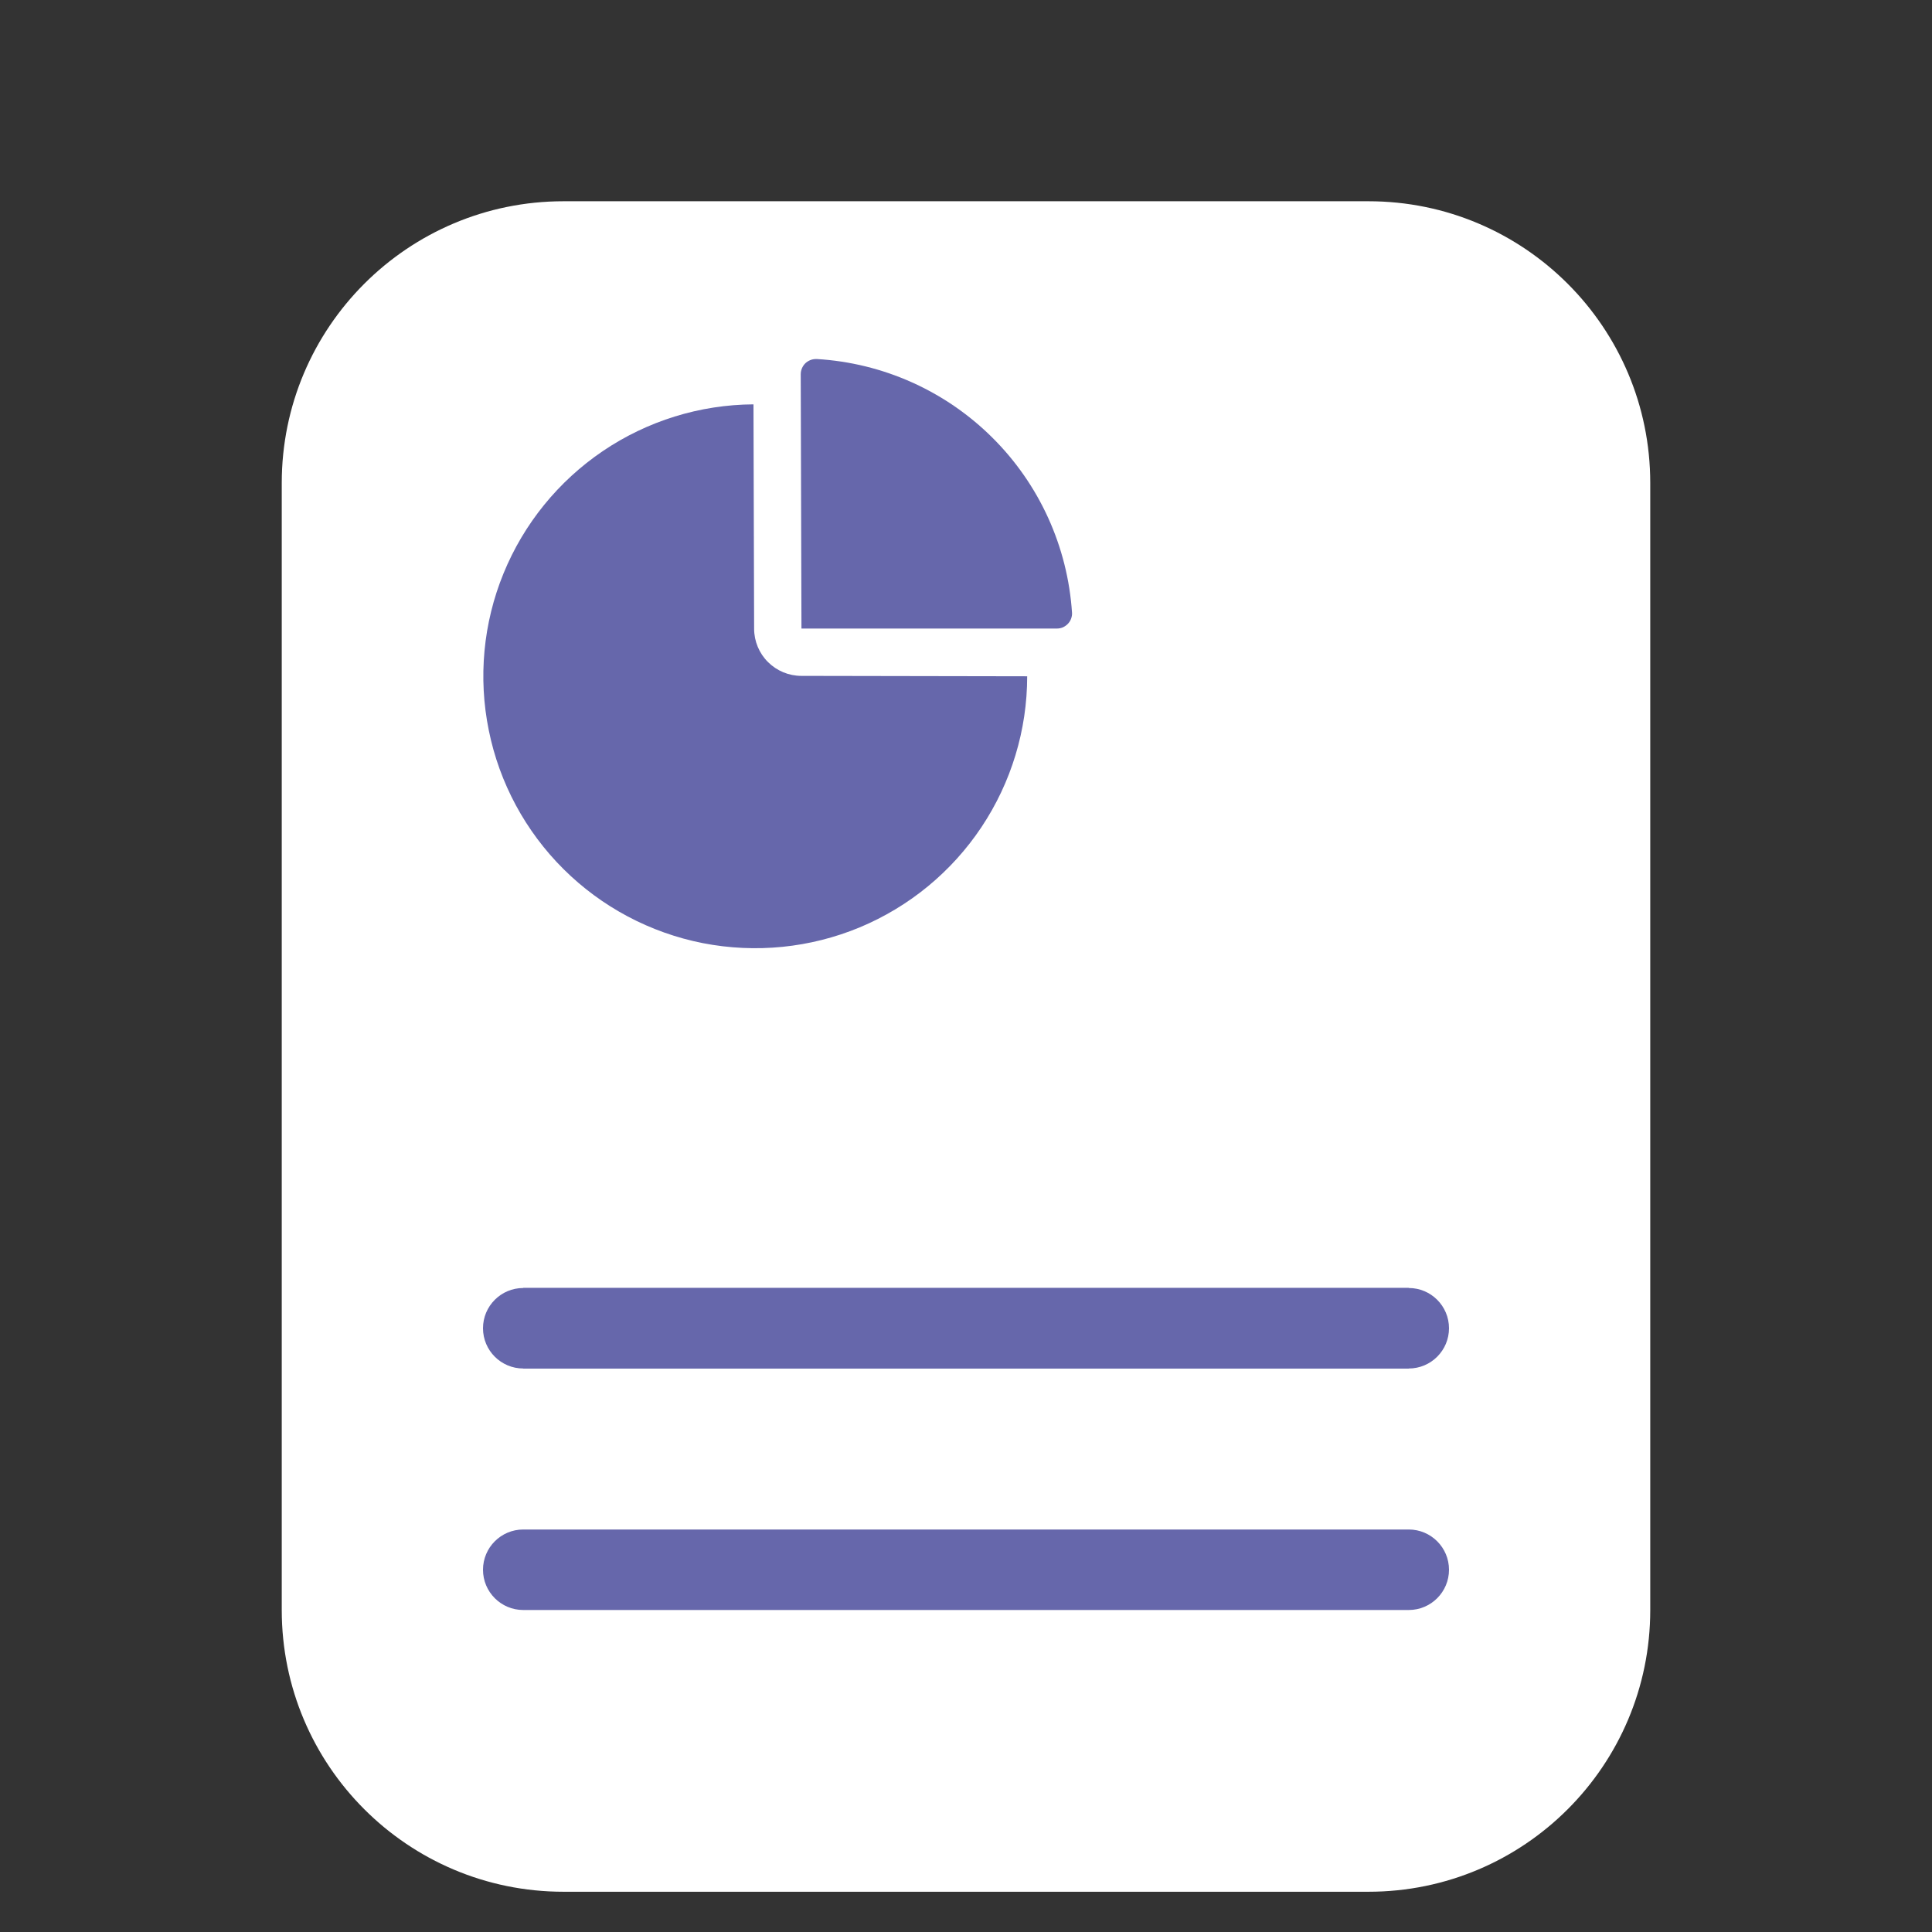 <svg width="24" height="24" viewBox="0 0 24 24" fill="none" xmlns="http://www.w3.org/2000/svg">
<rect x="0" y="0" width="24" height="24" fill="#333333" stroke="none"/>
<path d="M17 2.5H7C5.067 2.5 3.5 4.067 3.5 6V20C3.5 21.933 5.067 23.5 7 23.5H17C18.933 23.5 20.5 21.933 20.5 20V6C20.5 4.067 18.933 2.5 17 2.5Z" fill="white"/>
<path d="M9.955 8.396C9.799 8.396 9.65 8.334 9.54 8.224C9.43 8.115 9.368 7.965 9.368 7.81L9.36 5.023C8.693 5.027 8.042 5.229 7.489 5.603C6.937 5.977 6.507 6.506 6.255 7.123C6.002 7.741 5.939 8.42 6.072 9.073C6.204 9.727 6.528 10.327 7.001 10.797C7.474 11.267 8.076 11.587 8.731 11.716C9.386 11.844 10.064 11.776 10.68 11.52C11.296 11.263 11.822 10.83 12.192 10.275C12.562 9.72 12.76 9.068 12.76 8.401L9.955 8.396Z" fill="#6667AB"/>
<path d="M13.317 7.612C13.263 6.791 12.912 6.017 12.328 5.437C11.744 4.856 10.969 4.509 10.147 4.46H10.136C10.086 4.46 10.038 4.48 10.002 4.515C9.967 4.551 9.947 4.599 9.947 4.649L9.956 7.808H13.129C13.155 7.808 13.18 7.803 13.204 7.793C13.227 7.782 13.249 7.767 13.266 7.749C13.284 7.73 13.298 7.708 13.306 7.684C13.315 7.659 13.319 7.634 13.317 7.608V7.612Z" fill="#6667AB"/>
<path d="M17.5 16H6.5C6.224 16 6 16.224 6 16.5C6 16.776 6.224 17 6.5 17H17.5C17.776 17 18 16.776 18 16.5C18 16.224 17.776 16 17.5 16Z" fill="#6667AB"/>
<path d="M6.5 16.5H17.5H6.5Z" stroke="#6667AB"/>
<path d="M17.5 19H6.5C6.224 19 6 19.224 6 19.5C6 19.776 6.224 20 6.5 20H17.5C17.776 20 18 19.776 18 19.5C18 19.224 17.776 19 17.5 19Z" fill="#6667AB"/>
</svg>
